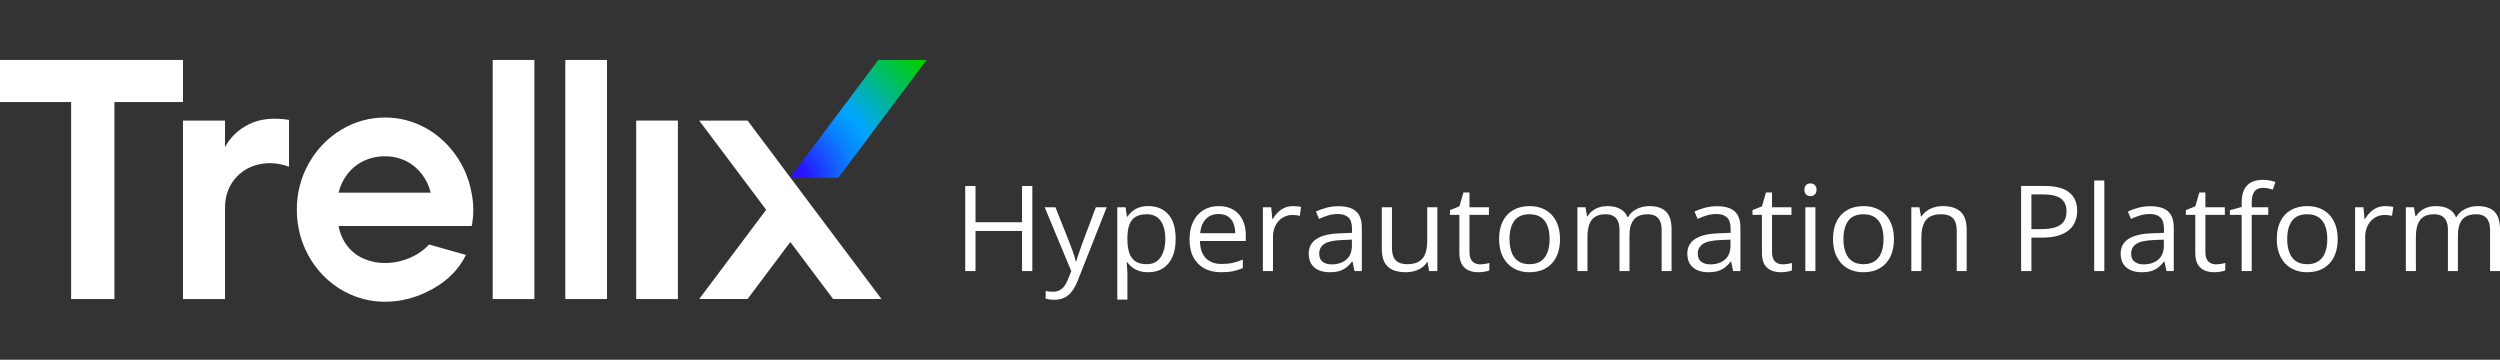 <svg width="417" height="60" viewBox="0 0 417 60" fill="none" xmlns="http://www.w3.org/2000/svg">
<rect x="0" y="0" width="417" height="60" fill="#333333" stroke="none"/>
<path d="M139.82 29.662H131.753L146.5 10H154.567L139.82 29.662Z" fill="url(#paint0_radial_10365_1390)"/>
<path d="M11.863 17.021H0V10H30.522V17.021H19.084V49.883H11.863V17.021Z" fill="white"/>
<path d="M30.523 20.111H37.532V24.548C38.431 22.863 39.779 21.58 41.577 20.7C43.375 19.82 45.586 19.586 48.209 19.998V27.807C46.447 27.169 44.74 27.047 43.087 27.441C41.511 27.785 40.094 28.676 39.068 29.969C38.045 31.257 37.533 32.839 37.532 34.715V49.883H30.523V20.111Z" fill="white"/>
<path d="M64.237 50.332C62.302 50.338 60.385 49.944 58.596 49.176C56.808 48.407 55.183 47.278 53.815 45.852C52.447 44.427 51.362 42.734 50.624 40.871C49.886 39.008 49.509 37.012 49.514 34.996C49.492 32.272 50.182 29.593 51.51 27.245C52.805 24.922 54.665 22.994 56.902 21.655C59.127 20.301 61.66 19.593 64.237 19.606C66.515 19.591 68.764 20.15 70.79 21.235C72.804 22.308 74.556 23.844 75.912 25.729C77.279 27.597 78.211 29.77 78.636 32.076C79.03 33.924 79.048 35.837 78.689 37.693H56.471C56.69 38.928 57.203 40.087 57.961 41.063C58.691 41.994 59.635 42.718 60.705 43.167C61.826 43.642 63.026 43.88 64.237 43.87C65.614 43.868 66.978 43.592 68.255 43.056C69.506 42.556 70.637 41.78 71.572 40.782L77.718 42.523C76.566 44.885 74.714 46.776 72.163 48.197C69.611 49.618 66.969 50.33 64.237 50.332ZM71.84 32.139C71.578 31.032 71.09 29.997 70.41 29.105C69.704 28.165 68.801 27.405 67.769 26.887C66.65 26.33 65.422 26.051 64.183 26.072C62.934 26.053 61.698 26.332 60.569 26.887C59.526 27.401 58.612 28.16 57.899 29.105C57.219 29.997 56.732 31.032 56.471 32.139H71.84Z" fill="white"/>
<path d="M82.182 10H89.137V49.883H82.182V10Z" fill="white"/>
<path d="M94.294 10H101.249V49.883H94.294V10Z" fill="white"/>
<path d="M106.118 20.111H113.074V49.883H106.118V20.111Z" fill="white"/>
<path d="M147.031 49.875L124.696 20.111H116.629L127.792 34.987L116.629 49.875H124.696L131.827 40.364L138.964 49.875H147.031Z" fill="white"/>
<path d="M172.192 45.214H170.475V38.524H162.717V45.214H161V31.019H162.717V37.068H170.475V31.019H172.192V45.214Z" fill="white"/>
<path d="M174.253 34.573H176.051L178.495 40.748C178.636 41.11 178.768 41.459 178.889 41.796C179.01 42.126 179.118 42.443 179.212 42.748C179.306 43.052 179.38 43.346 179.434 43.631H179.505C179.599 43.307 179.734 42.883 179.909 42.359C180.084 41.828 180.273 41.288 180.475 40.738L182.788 34.573H184.596L179.778 46.777C179.522 47.43 179.222 48 178.879 48.485C178.542 48.971 178.131 49.343 177.646 49.602C177.162 49.867 176.576 50 175.889 50C175.572 50 175.293 49.981 175.051 49.942C174.808 49.909 174.599 49.871 174.424 49.825V48.534C174.572 48.566 174.751 48.596 174.96 48.621C175.175 48.647 175.397 48.66 175.626 48.66C176.044 48.66 176.404 48.583 176.707 48.427C177.017 48.278 177.283 48.058 177.505 47.767C177.727 47.476 177.919 47.13 178.081 46.728L178.687 45.233L174.253 34.573Z" fill="white"/>
<path d="M191.566 34.379C192.946 34.379 194.047 34.835 194.869 35.748C195.69 36.66 196.101 38.032 196.101 39.864C196.101 41.074 195.912 42.091 195.535 42.913C195.158 43.735 194.626 44.356 193.939 44.777C193.259 45.197 192.455 45.408 191.525 45.408C190.939 45.408 190.424 45.333 189.98 45.184C189.535 45.036 189.155 44.835 188.838 44.583C188.522 44.33 188.259 44.055 188.051 43.757H187.929C187.949 44.01 187.973 44.314 188 44.67C188.034 45.026 188.051 45.337 188.051 45.602V49.971H186.364V34.573H187.747L187.97 36.146H188.051C188.266 35.822 188.529 35.528 188.838 35.262C189.148 34.99 189.525 34.777 189.97 34.621C190.421 34.459 190.953 34.379 191.566 34.379ZM191.273 35.738C190.505 35.738 189.886 35.88 189.414 36.165C188.949 36.45 188.609 36.877 188.394 37.447C188.178 38.01 188.064 38.718 188.051 39.573V39.883C188.051 40.783 188.152 41.544 188.354 42.165C188.562 42.786 188.902 43.259 189.374 43.583C189.852 43.906 190.492 44.068 191.293 44.068C191.98 44.068 192.552 43.89 193.01 43.534C193.468 43.178 193.808 42.683 194.03 42.048C194.259 41.408 194.374 40.673 194.374 39.845C194.374 38.589 194.118 37.592 193.606 36.854C193.101 36.11 192.323 35.738 191.273 35.738Z" fill="white"/>
<path d="M203.293 34.379C204.236 34.379 205.044 34.579 205.717 34.981C206.391 35.382 206.906 35.945 207.263 36.67C207.62 37.388 207.798 38.23 207.798 39.194V40.194H200.152C200.172 41.443 200.495 42.395 201.121 43.048C201.747 43.702 202.63 44.029 203.768 44.029C204.468 44.029 205.088 43.968 205.626 43.845C206.165 43.722 206.724 43.541 207.303 43.301V44.718C206.744 44.958 206.189 45.133 205.636 45.243C205.091 45.353 204.444 45.408 203.697 45.408C202.633 45.408 201.704 45.201 200.909 44.786C200.121 44.366 199.508 43.751 199.071 42.942C198.633 42.133 198.414 41.142 198.414 39.971C198.414 38.825 198.613 37.835 199.01 37C199.414 36.159 199.98 35.511 200.707 35.058C201.441 34.605 202.303 34.379 203.293 34.379ZM203.273 35.699C202.377 35.699 201.663 35.981 201.131 36.544C200.599 37.107 200.283 37.893 200.182 38.903H206.04C206.034 38.269 205.929 37.712 205.727 37.233C205.532 36.748 205.232 36.372 204.828 36.107C204.424 35.835 203.906 35.699 203.273 35.699Z" fill="white"/>
<path d="M215.677 34.379C215.899 34.379 216.131 34.392 216.374 34.417C216.616 34.437 216.832 34.466 217.02 34.505L216.808 36C216.626 35.955 216.424 35.919 216.202 35.893C215.98 35.867 215.771 35.854 215.576 35.854C215.131 35.854 214.71 35.942 214.313 36.117C213.923 36.285 213.579 36.531 213.283 36.854C212.987 37.172 212.754 37.557 212.586 38.01C212.418 38.456 212.333 38.955 212.333 39.505V45.214H210.646V34.573H212.04L212.222 36.534H212.293C212.522 36.139 212.798 35.78 213.121 35.456C213.444 35.126 213.818 34.864 214.242 34.67C214.673 34.476 215.152 34.379 215.677 34.379Z" fill="white"/>
<path d="M223.253 34.398C224.572 34.398 225.552 34.683 226.192 35.252C226.832 35.822 227.152 36.731 227.152 37.981V45.214H225.929L225.606 43.641H225.525C225.215 44.029 224.892 44.356 224.556 44.621C224.219 44.88 223.828 45.078 223.384 45.214C222.946 45.343 222.407 45.408 221.768 45.408C221.094 45.408 220.495 45.294 219.97 45.068C219.451 44.841 219.04 44.498 218.737 44.039C218.441 43.579 218.293 42.997 218.293 42.291C218.293 41.23 218.731 40.414 219.606 39.845C220.481 39.275 221.815 38.964 223.606 38.913L225.515 38.835V38.184C225.515 37.265 225.31 36.621 224.899 36.252C224.488 35.883 223.909 35.699 223.162 35.699C222.582 35.699 222.03 35.78 221.505 35.942C220.98 36.104 220.481 36.294 220.01 36.515L219.495 35.291C219.993 35.045 220.566 34.835 221.212 34.66C221.859 34.485 222.539 34.398 223.253 34.398ZM225.495 39.971L223.808 40.039C222.428 40.091 221.455 40.307 220.889 40.689C220.323 41.071 220.04 41.612 220.04 42.311C220.04 42.919 220.232 43.369 220.616 43.66C221 43.952 221.508 44.097 222.141 44.097C223.125 44.097 223.929 43.835 224.556 43.311C225.182 42.786 225.495 42 225.495 40.952V39.971Z" fill="white"/>
<path d="M239.747 34.573V45.214H238.374L238.131 43.718H238.04C237.811 44.087 237.515 44.398 237.152 44.651C236.788 44.903 236.377 45.091 235.919 45.214C235.468 45.343 234.987 45.408 234.475 45.408C233.599 45.408 232.865 45.272 232.273 45C231.68 44.728 231.232 44.307 230.929 43.738C230.633 43.168 230.485 42.437 230.485 41.544V34.573H232.182V41.427C232.182 42.314 232.391 42.977 232.808 43.417C233.226 43.851 233.862 44.068 234.717 44.068C235.539 44.068 236.192 43.919 236.677 43.621C237.168 43.324 237.522 42.887 237.737 42.311C237.953 41.728 238.061 41.016 238.061 40.175V34.573H239.747Z" fill="white"/>
<path d="M246.869 44.087C247.145 44.087 247.428 44.065 247.717 44.019C248.007 43.974 248.242 43.919 248.424 43.854V45.107C248.229 45.191 247.956 45.262 247.606 45.32C247.263 45.379 246.926 45.408 246.596 45.408C246.01 45.408 245.478 45.311 245 45.117C244.522 44.916 244.138 44.579 243.848 44.107C243.566 43.634 243.424 42.981 243.424 42.146V35.835H241.848V35.048L243.434 34.417L244.101 32.107H245.111V34.573H248.354V35.835H245.111V42.097C245.111 42.764 245.269 43.262 245.586 43.592C245.909 43.922 246.337 44.087 246.869 44.087Z" fill="white"/>
<path d="M260.212 39.874C260.212 40.748 260.094 41.528 259.859 42.214C259.623 42.9 259.283 43.479 258.838 43.952C258.394 44.424 257.855 44.786 257.222 45.039C256.596 45.285 255.886 45.408 255.091 45.408C254.35 45.408 253.67 45.285 253.051 45.039C252.438 44.786 251.906 44.424 251.455 43.952C251.01 43.479 250.663 42.9 250.414 42.214C250.172 41.528 250.051 40.748 250.051 39.874C250.051 38.709 250.256 37.718 250.667 36.903C251.077 36.081 251.663 35.456 252.424 35.029C253.192 34.596 254.104 34.379 255.162 34.379C256.172 34.379 257.054 34.596 257.808 35.029C258.569 35.463 259.158 36.091 259.576 36.913C260 37.728 260.212 38.715 260.212 39.874ZM251.788 39.874C251.788 40.728 251.906 41.469 252.141 42.097C252.377 42.725 252.741 43.21 253.232 43.553C253.724 43.896 254.357 44.068 255.131 44.068C255.899 44.068 256.529 43.896 257.02 43.553C257.519 43.21 257.886 42.725 258.121 42.097C258.357 41.469 258.475 40.728 258.475 39.874C258.475 39.026 258.357 38.294 258.121 37.68C257.886 37.058 257.522 36.579 257.03 36.243C256.539 35.906 255.902 35.738 255.121 35.738C253.97 35.738 253.125 36.104 252.586 36.835C252.054 37.566 251.788 38.579 251.788 39.874Z" fill="white"/>
<path d="M275.131 34.379C276.35 34.379 277.269 34.686 277.889 35.301C278.508 35.909 278.818 36.89 278.818 38.243V45.214H277.162V38.32C277.162 37.459 276.966 36.816 276.576 36.388C276.192 35.955 275.62 35.738 274.859 35.738C273.788 35.738 273.01 36.036 272.525 36.631C272.04 37.227 271.798 38.104 271.798 39.262V45.214H270.131V38.32C270.131 37.744 270.044 37.265 269.869 36.883C269.7 36.502 269.444 36.217 269.101 36.029C268.764 35.835 268.337 35.738 267.818 35.738C267.084 35.738 266.495 35.883 266.051 36.175C265.606 36.466 265.283 36.9 265.081 37.476C264.886 38.045 264.788 38.748 264.788 39.583V45.214H263.111V34.573H264.465L264.717 36.078H264.808C265.03 35.709 265.31 35.398 265.646 35.146C265.983 34.893 266.36 34.702 266.778 34.573C267.195 34.443 267.64 34.379 268.111 34.379C268.953 34.379 269.657 34.531 270.222 34.835C270.795 35.133 271.209 35.589 271.465 36.204H271.556C271.919 35.589 272.418 35.133 273.051 34.835C273.684 34.531 274.377 34.379 275.131 34.379Z" fill="white"/>
<path d="M286.404 34.398C287.724 34.398 288.704 34.683 289.343 35.252C289.983 35.822 290.303 36.731 290.303 37.981V45.214H289.081L288.758 43.641H288.677C288.367 44.029 288.044 44.356 287.707 44.621C287.37 44.88 286.98 45.078 286.535 45.214C286.098 45.343 285.559 45.408 284.919 45.408C284.246 45.408 283.646 45.294 283.121 45.068C282.603 44.841 282.192 44.498 281.889 44.039C281.593 43.579 281.444 42.997 281.444 42.291C281.444 41.23 281.882 40.414 282.758 39.845C283.633 39.275 284.966 38.964 286.758 38.913L288.667 38.835V38.184C288.667 37.265 288.461 36.621 288.051 36.252C287.64 35.883 287.061 35.699 286.313 35.699C285.734 35.699 285.182 35.78 284.657 35.942C284.131 36.104 283.633 36.294 283.162 36.515L282.646 35.291C283.145 35.045 283.717 34.835 284.364 34.66C285.01 34.485 285.69 34.398 286.404 34.398ZM288.646 39.971L286.96 40.039C285.579 40.091 284.606 40.307 284.04 40.689C283.475 41.071 283.192 41.612 283.192 42.311C283.192 42.919 283.384 43.369 283.768 43.66C284.152 43.952 284.66 44.097 285.293 44.097C286.276 44.097 287.081 43.835 287.707 43.311C288.333 42.786 288.646 42 288.646 40.952V39.971Z" fill="white"/>
<path d="M297.333 44.087C297.609 44.087 297.892 44.065 298.182 44.019C298.471 43.974 298.707 43.919 298.889 43.854V45.107C298.694 45.191 298.421 45.262 298.071 45.32C297.727 45.379 297.391 45.408 297.061 45.408C296.475 45.408 295.943 45.311 295.465 45.117C294.987 44.916 294.603 44.579 294.313 44.107C294.03 43.634 293.889 42.981 293.889 42.146V35.835H292.313V35.048L293.899 34.417L294.566 32.107H295.576V34.573H298.818V35.835H295.576V42.097C295.576 42.764 295.734 43.262 296.051 43.592C296.374 43.922 296.801 44.087 297.333 44.087Z" fill="white"/>
<path d="M302.808 34.573V45.214H301.131V34.573H302.808ZM301.99 30.592C302.266 30.592 302.502 30.68 302.697 30.854C302.899 31.023 303 31.288 303 31.651C303 32.007 302.899 32.272 302.697 32.447C302.502 32.621 302.266 32.709 301.99 32.709C301.7 32.709 301.458 32.621 301.263 32.447C301.074 32.272 300.98 32.007 300.98 31.651C300.98 31.288 301.074 31.023 301.263 30.854C301.458 30.68 301.7 30.592 301.99 30.592Z" fill="white"/>
<path d="M315.909 39.874C315.909 40.748 315.791 41.528 315.556 42.214C315.32 42.9 314.98 43.479 314.535 43.952C314.091 44.424 313.552 44.786 312.919 45.039C312.293 45.285 311.582 45.408 310.788 45.408C310.047 45.408 309.367 45.285 308.747 45.039C308.135 44.786 307.603 44.424 307.152 43.952C306.707 43.479 306.36 42.9 306.111 42.214C305.869 41.528 305.747 40.748 305.747 39.874C305.747 38.709 305.953 37.718 306.364 36.903C306.774 36.081 307.36 35.456 308.121 35.029C308.889 34.596 309.801 34.379 310.859 34.379C311.869 34.379 312.751 34.596 313.505 35.029C314.266 35.463 314.855 36.091 315.273 36.913C315.697 37.728 315.909 38.715 315.909 39.874ZM307.485 39.874C307.485 40.728 307.603 41.469 307.838 42.097C308.074 42.725 308.438 43.21 308.929 43.553C309.421 43.896 310.054 44.068 310.828 44.068C311.596 44.068 312.226 43.896 312.717 43.553C313.215 43.21 313.582 42.725 313.818 42.097C314.054 41.469 314.172 40.728 314.172 39.874C314.172 39.026 314.054 38.294 313.818 37.68C313.582 37.058 313.219 36.579 312.727 36.243C312.236 35.906 311.599 35.738 310.818 35.738C309.667 35.738 308.822 36.104 308.283 36.835C307.751 37.566 307.485 38.579 307.485 39.874Z" fill="white"/>
<path d="M324.051 34.379C325.364 34.379 326.357 34.689 327.03 35.311C327.704 35.926 328.04 36.916 328.04 38.282V45.214H326.384V38.388C326.384 37.502 326.172 36.838 325.747 36.398C325.33 35.958 324.687 35.738 323.818 35.738C322.593 35.738 321.731 36.071 321.232 36.738C320.734 37.404 320.485 38.372 320.485 39.641V45.214H318.808V34.573H320.162L320.414 36.107H320.505C320.741 35.731 321.04 35.417 321.404 35.165C321.768 34.906 322.175 34.712 322.626 34.583C323.077 34.447 323.552 34.379 324.051 34.379Z" fill="white"/>
<path d="M340.98 31.019C342.886 31.019 344.276 31.379 345.152 32.097C346.034 32.809 346.475 33.832 346.475 35.165C346.475 35.767 346.37 36.34 346.162 36.883C345.96 37.421 345.63 37.896 345.172 38.311C344.714 38.718 344.111 39.042 343.364 39.282C342.623 39.515 341.714 39.631 340.636 39.631H338.838V45.214H337.121V31.019H340.98ZM340.818 32.427H338.838V38.214H340.444C341.387 38.214 342.172 38.117 342.798 37.922C343.431 37.728 343.906 37.414 344.222 36.981C344.539 36.541 344.697 35.958 344.697 35.233C344.697 34.288 344.384 33.586 343.758 33.126C343.131 32.66 342.152 32.427 340.818 32.427Z" fill="white"/>
<path d="M351 45.214H349.313V30.107H351V45.214Z" fill="white"/>
<path d="M358.687 34.398C360.007 34.398 360.987 34.683 361.626 35.252C362.266 35.822 362.586 36.731 362.586 37.981V45.214H361.364L361.04 43.641H360.96C360.65 44.029 360.327 44.356 359.99 44.621C359.653 44.88 359.263 45.078 358.818 45.214C358.38 45.343 357.842 45.408 357.202 45.408C356.529 45.408 355.929 45.294 355.404 45.068C354.886 44.841 354.475 44.498 354.172 44.039C353.875 43.579 353.727 42.997 353.727 42.291C353.727 41.23 354.165 40.414 355.04 39.845C355.916 39.275 357.249 38.964 359.04 38.913L360.95 38.835V38.184C360.95 37.265 360.744 36.621 360.333 36.252C359.923 35.883 359.343 35.699 358.596 35.699C358.017 35.699 357.465 35.78 356.939 35.942C356.414 36.104 355.916 36.294 355.444 36.515L354.929 35.291C355.428 35.045 356 34.835 356.646 34.66C357.293 34.485 357.973 34.398 358.687 34.398ZM360.929 39.971L359.242 40.039C357.862 40.091 356.889 40.307 356.323 40.689C355.758 41.071 355.475 41.612 355.475 42.311C355.475 42.919 355.667 43.369 356.051 43.66C356.434 43.952 356.943 44.097 357.576 44.097C358.559 44.097 359.364 43.835 359.99 43.311C360.616 42.786 360.929 42 360.929 40.952V39.971Z" fill="white"/>
<path d="M369.616 44.087C369.892 44.087 370.175 44.065 370.465 44.019C370.754 43.974 370.99 43.919 371.172 43.854V45.107C370.976 45.191 370.704 45.262 370.354 45.32C370.01 45.379 369.673 45.408 369.343 45.408C368.758 45.408 368.226 45.311 367.747 45.117C367.269 44.916 366.886 44.579 366.596 44.107C366.313 43.634 366.172 42.981 366.172 42.146V35.835H364.596V35.048L366.182 34.417L366.848 32.107H367.859V34.573H371.101V35.835H367.859V42.097C367.859 42.764 368.017 43.262 368.333 43.592C368.657 43.922 369.084 44.087 369.616 44.087Z" fill="white"/>
<path d="M378.343 35.835H375.586V45.214H373.909V35.835H371.95V35.058L373.909 34.524V33.816C373.909 32.922 374.047 32.197 374.323 31.641C374.599 31.078 375 30.663 375.525 30.398C376.051 30.133 376.69 30 377.444 30C377.869 30 378.256 30.036 378.606 30.107C378.963 30.178 379.276 30.259 379.545 30.349L379.111 31.621C378.882 31.55 378.623 31.485 378.333 31.427C378.051 31.363 377.761 31.33 377.465 31.33C376.825 31.33 376.35 31.531 376.04 31.932C375.737 32.327 375.586 32.948 375.586 33.796V34.573H378.343V35.835Z" fill="white"/>
<path d="M389.929 39.874C389.929 40.748 389.811 41.528 389.576 42.214C389.34 42.9 389 43.479 388.556 43.952C388.111 44.424 387.572 44.786 386.939 45.039C386.313 45.285 385.603 45.408 384.808 45.408C384.067 45.408 383.387 45.285 382.768 45.039C382.155 44.786 381.623 44.424 381.172 43.952C380.727 43.479 380.38 42.9 380.131 42.214C379.889 41.528 379.768 40.748 379.768 39.874C379.768 38.709 379.973 37.718 380.384 36.903C380.795 36.081 381.38 35.456 382.141 35.029C382.909 34.596 383.822 34.379 384.879 34.379C385.889 34.379 386.771 34.596 387.525 35.029C388.286 35.463 388.875 36.091 389.293 36.913C389.717 37.728 389.929 38.715 389.929 39.874ZM381.505 39.874C381.505 40.728 381.623 41.469 381.859 42.097C382.094 42.725 382.458 43.21 382.95 43.553C383.441 43.896 384.074 44.068 384.848 44.068C385.616 44.068 386.246 43.896 386.737 43.553C387.236 43.21 387.603 42.725 387.838 42.097C388.074 41.469 388.192 40.728 388.192 39.874C388.192 39.026 388.074 38.294 387.838 37.68C387.603 37.058 387.239 36.579 386.747 36.243C386.256 35.906 385.62 35.738 384.838 35.738C383.687 35.738 382.842 36.104 382.303 36.835C381.771 37.566 381.505 38.579 381.505 39.874Z" fill="white"/>
<path d="M397.859 34.379C398.081 34.379 398.313 34.392 398.556 34.417C398.798 34.437 399.013 34.466 399.202 34.505L398.99 36C398.808 35.955 398.606 35.919 398.384 35.893C398.162 35.867 397.953 35.854 397.758 35.854C397.313 35.854 396.892 35.942 396.495 36.117C396.104 36.285 395.761 36.531 395.465 36.854C395.168 37.172 394.936 37.557 394.768 38.01C394.599 38.456 394.515 38.955 394.515 39.505V45.214H392.828V34.573H394.222L394.404 36.534H394.475C394.704 36.139 394.98 35.78 395.303 35.456C395.626 35.126 396 34.864 396.424 34.67C396.855 34.476 397.333 34.379 397.859 34.379Z" fill="white"/>
<path d="M413.313 34.379C414.532 34.379 415.451 34.686 416.071 35.301C416.69 35.909 417 36.89 417 38.243V45.214H415.343V38.32C415.343 37.459 415.148 36.816 414.758 36.388C414.374 35.955 413.801 35.738 413.04 35.738C411.97 35.738 411.192 36.036 410.707 36.631C410.222 37.227 409.98 38.104 409.98 39.262V45.214H408.313V38.32C408.313 37.744 408.226 37.265 408.051 36.883C407.882 36.502 407.626 36.217 407.283 36.029C406.946 35.835 406.519 35.738 406 35.738C405.266 35.738 404.677 35.883 404.232 36.175C403.788 36.466 403.465 36.9 403.263 37.476C403.067 38.045 402.97 38.748 402.97 39.583V45.214H401.293V34.573H402.646L402.899 36.078H402.99C403.212 35.709 403.492 35.398 403.828 35.146C404.165 34.893 404.542 34.702 404.96 34.573C405.377 34.443 405.822 34.379 406.293 34.379C407.135 34.379 407.838 34.531 408.404 34.835C408.976 35.133 409.391 35.589 409.646 36.204H409.737C410.101 35.589 410.599 35.133 411.232 34.835C411.865 34.531 412.559 34.379 413.313 34.379Z" fill="white"/>
<defs>
<radialGradient id="paint0_radial_10365_1390" cx="0" cy="0" r="1" gradientUnits="userSpaceOnUse" gradientTransform="translate(132.407 29.834) scale(28.167 29.34)">
<stop offset="0.07" stop-color="#2814FF"/>
<stop offset="0.08" stop-color="#2718FF"/>
<stop offset="0.23" stop-color="#1654FF"/>
<stop offset="0.35" stop-color="#0A80FF"/>
<stop offset="0.45" stop-color="#039BFF"/>
<stop offset="0.5" stop-color="#00A5FF"/>
<stop offset="1" stop-color="#00CD00"/>
</radialGradient>
</defs>
</svg>
